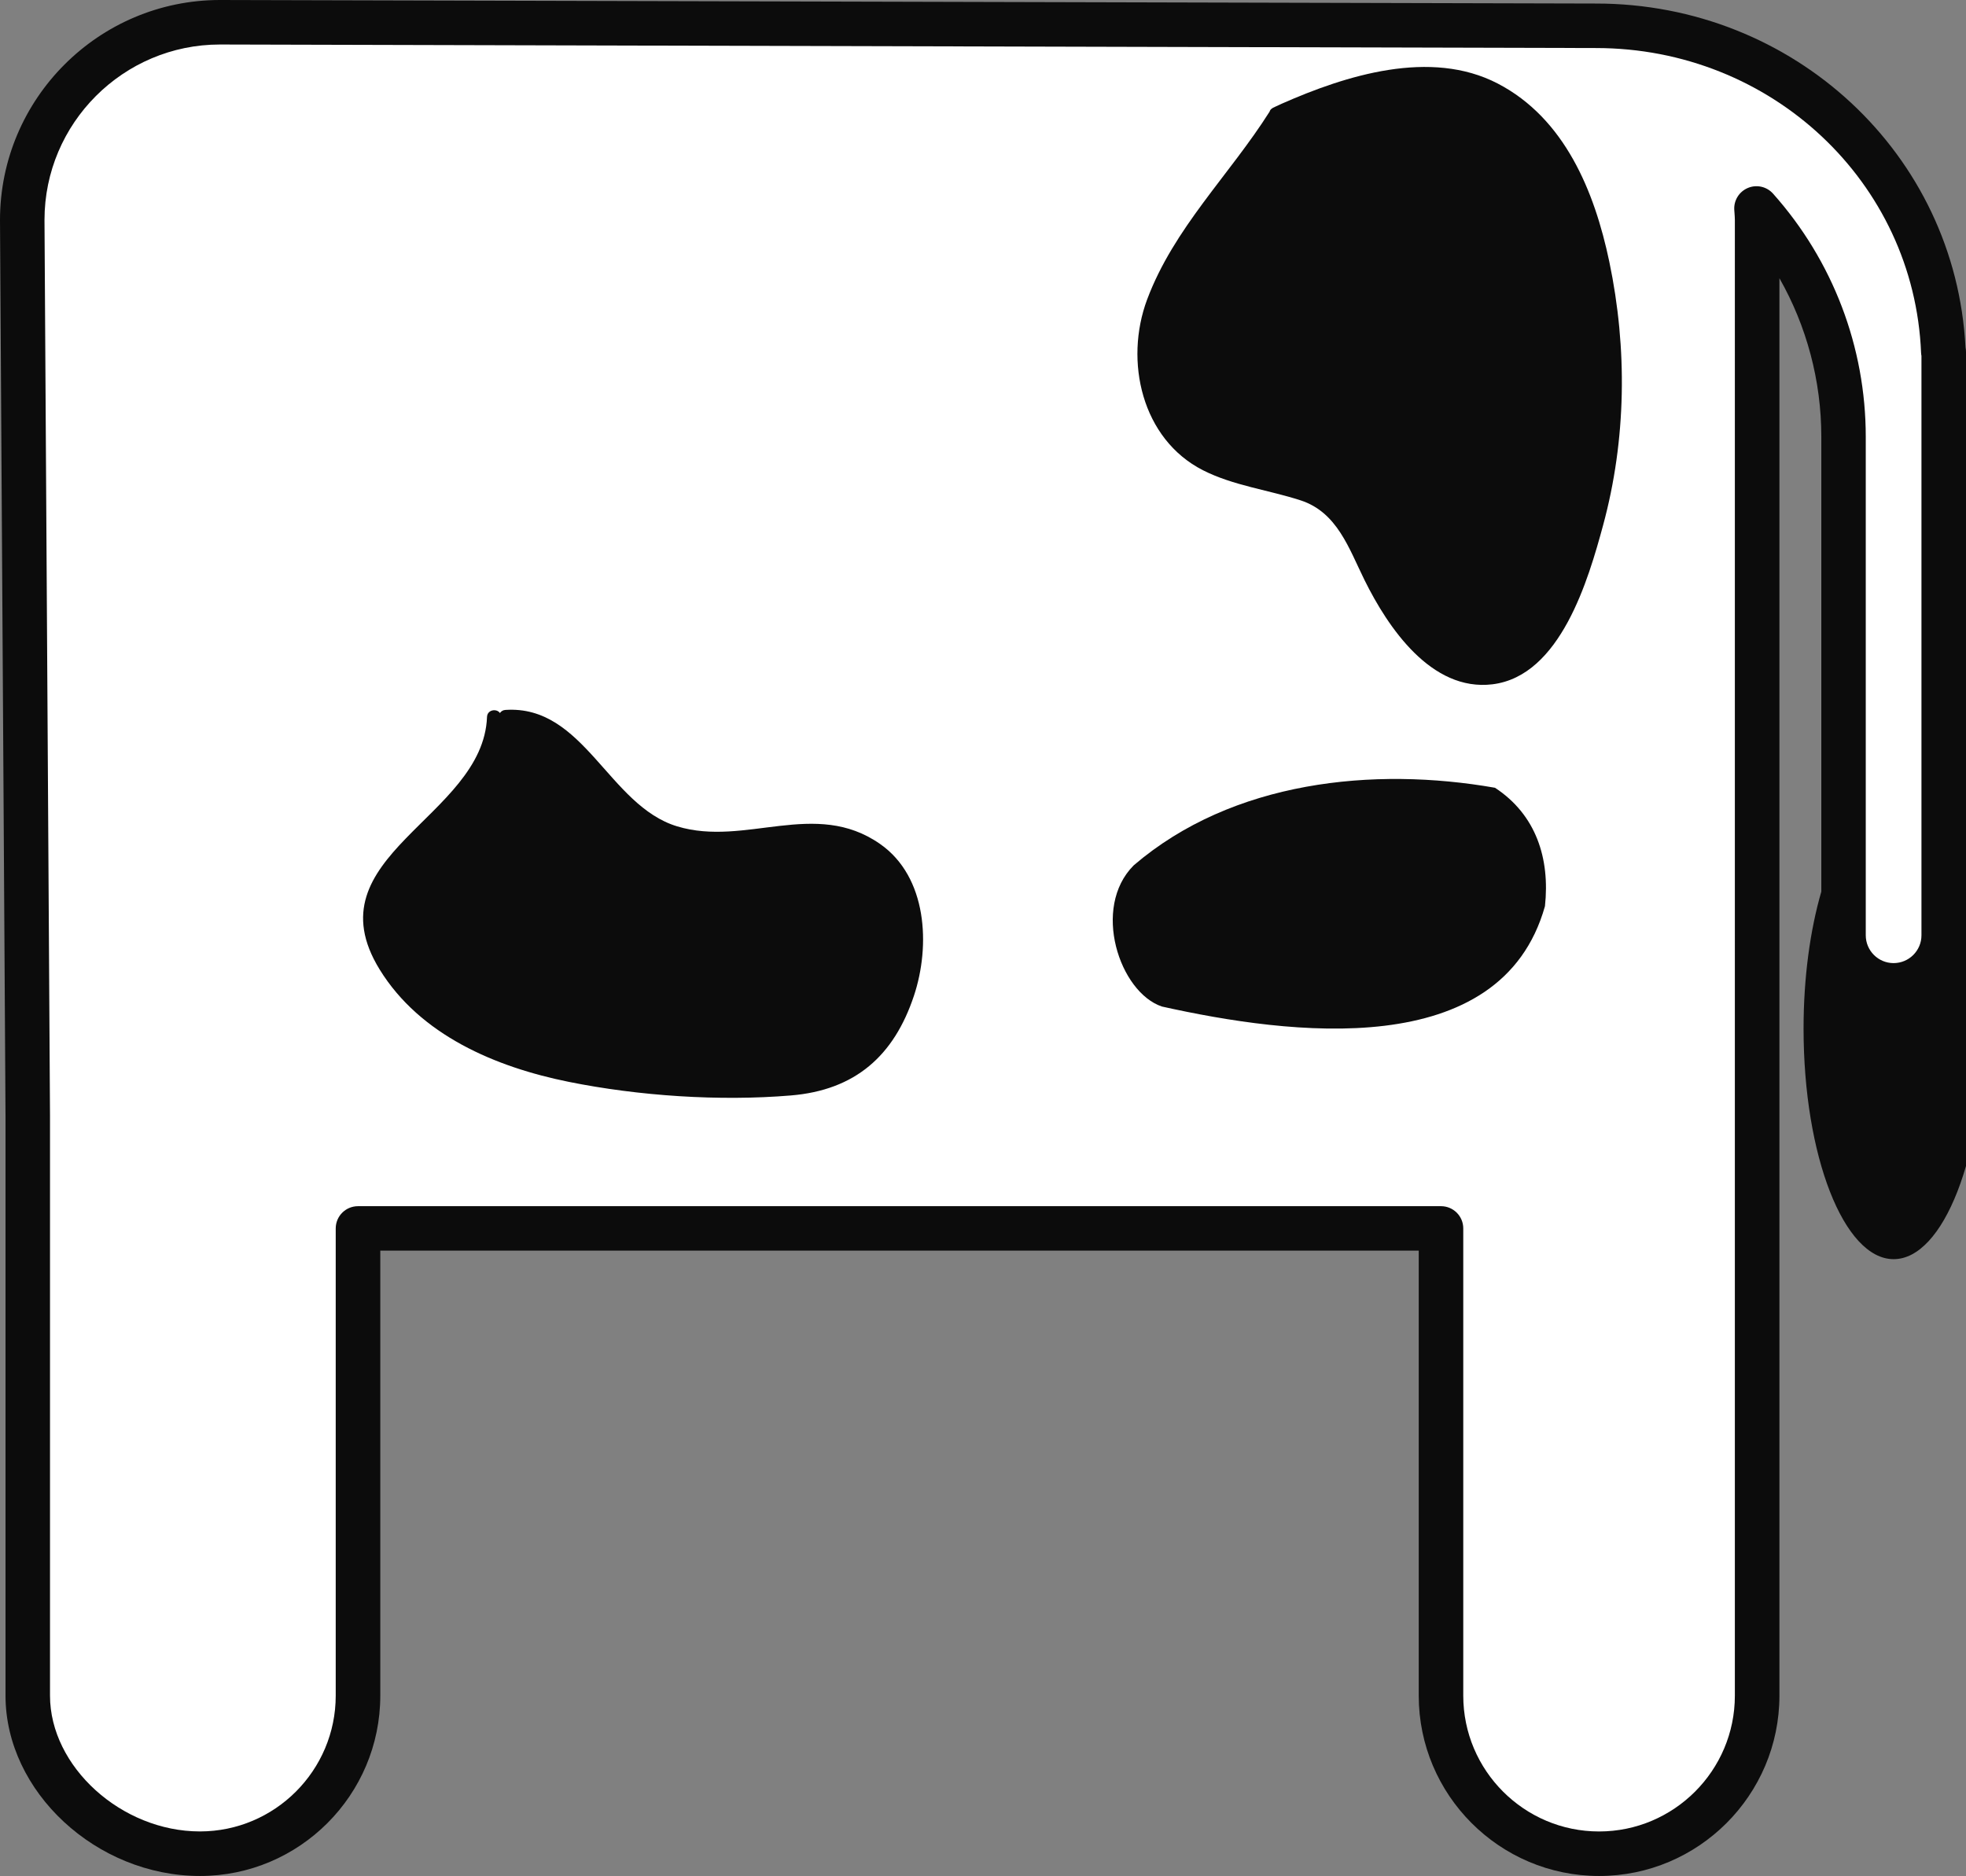 <svg version="1.1" id="图层_1" x="0px" y="0px" width="112.676px" height="107.537px" viewBox="0 0 112.676 107.537" enable-background="new 0 0 112.676 107.537" xml:space="preserve" xmlns="http://www.w3.org/2000/svg" xmlns:xlink="http://www.w3.org/1999/xlink" xmlns:xml="http://www.w3.org/XML/1998/namespace">
  <rect x="0" y="0" width="112.676" height="107.537" fill="#808080" stroke="none"/>
  <path fill="#0C0C0C" d="M112.676,51.109V20.186c0-0.093-0.009-0.185-0.029-0.273c-0.567-11.07-9.826-19.71-21.172-19.71L12.611,0
	C5.659,0,0,5.657,0,12.617l0.316,51.358V97.2c0,5.508,5.208,10.337,11.144,10.337c5.699,0,10.335-4.636,10.335-10.337V71.688h59.516
	V97.2c0,5.701,4.638,10.337,10.336,10.337c5.697,0,10.334-4.636,10.336-10.337V15.948c1.563,2.752,2.401,5.88,2.401,9.093v26.068
	c-0.637,2.197-1.018,4.909-1.018,7.854c0,7.299,2.312,13.216,5.163,13.216c2.853,0,5.164-5.917,5.164-13.216
	C113.693,56.018,113.313,53.307,112.676,51.109z" class="color c1"/>
  <path fill="#FFFFFF" d="M110.102,20.23c-0.396-9.8-8.586-17.476-18.633-17.476L12.606,2.551C7.064,2.551,2.55,7.063,2.55,12.609
	l0.316,51.357v33.232c0,4.074,4.095,7.785,8.592,7.785c4.292,0,7.783-3.492,7.783-7.785V70.415c0.002-0.704,0.572-1.273,1.278-1.273
	h62.069c0.703,0,1.275,0.569,1.275,1.273V97.2c0,4.293,3.492,7.785,7.783,7.785s7.783-3.492,7.783-7.785V12.609
	c0-0.136-0.013-0.27-0.021-0.402l-0.013-0.181c-0.033-0.543,0.283-1.046,0.785-1.254c0.498-0.208,1.077-0.077,1.438,0.329
	c3.426,3.843,5.313,8.793,5.313,13.94v21.358v7.215c0,0.879,0.715,1.594,1.594,1.594c0.883,0,1.598-0.715,1.598-1.594v-7.219V20.399
	C110.113,20.344,110.104,20.287,110.102,20.23z" class="color c2"/>
  <path fill="#0C0C0C" d="M92.234,15.007c-0.846-4.041-2.563-8.227-6.397-10.219c-3.853-2.001-8.707-0.465-12.379,1.158
	c-0.166,0.077-0.332,0.154-0.5,0.231c-0.013,0.005-0.015,0.012-0.022,0.018c0,0-0.002,0-0.002,0.001
	c-0.095,0.053-0.151,0.125-0.172,0.206c-2.298,3.632-5.486,6.675-7.017,10.765c-1.32,3.536-0.308,8.001,3.198,9.788
	c1.728,0.88,3.763,1.131,5.595,1.726c2.104,0.683,2.771,2.761,3.666,4.57c1.344,2.721,3.828,6.404,7.334,5.975
	c3.905-0.479,5.502-6.031,6.338-9.112C93.211,25.193,93.275,19.984,92.234,15.007z" class="color c1"/>
  <path fill="#0C0C0C" d="M50.438,48.378c-3.729-2.604-7.709,0.177-11.625-1.008c-3.934-1.188-5.336-6.976-9.848-6.675
	c-0.146,0.009-0.246,0.082-0.312,0.178c-0.185-0.271-0.725-0.199-0.741,0.227c-0.219,5.785-10.157,7.974-6.153,14.475
	c2.323,3.773,6.667,5.597,10.828,6.438c4.017,0.812,8.652,1.123,12.738,0.782c3.688-0.305,5.91-2.271,7.055-5.714
	C53.334,54.214,53.149,50.27,50.438,48.378z" class="color c1"/>
  <path fill="#0C0C0C" d="M85.682,45.157c-6.947-1.22-15.041-0.409-20.705,4.446c-2.43,2.429-0.813,7.285,1.617,8.095
	c7.285,1.619,19.428,3.236,21.951-5.753C88.838,49.217,88.042,46.707,85.682,45.157z" class="color c1"/>
</svg>